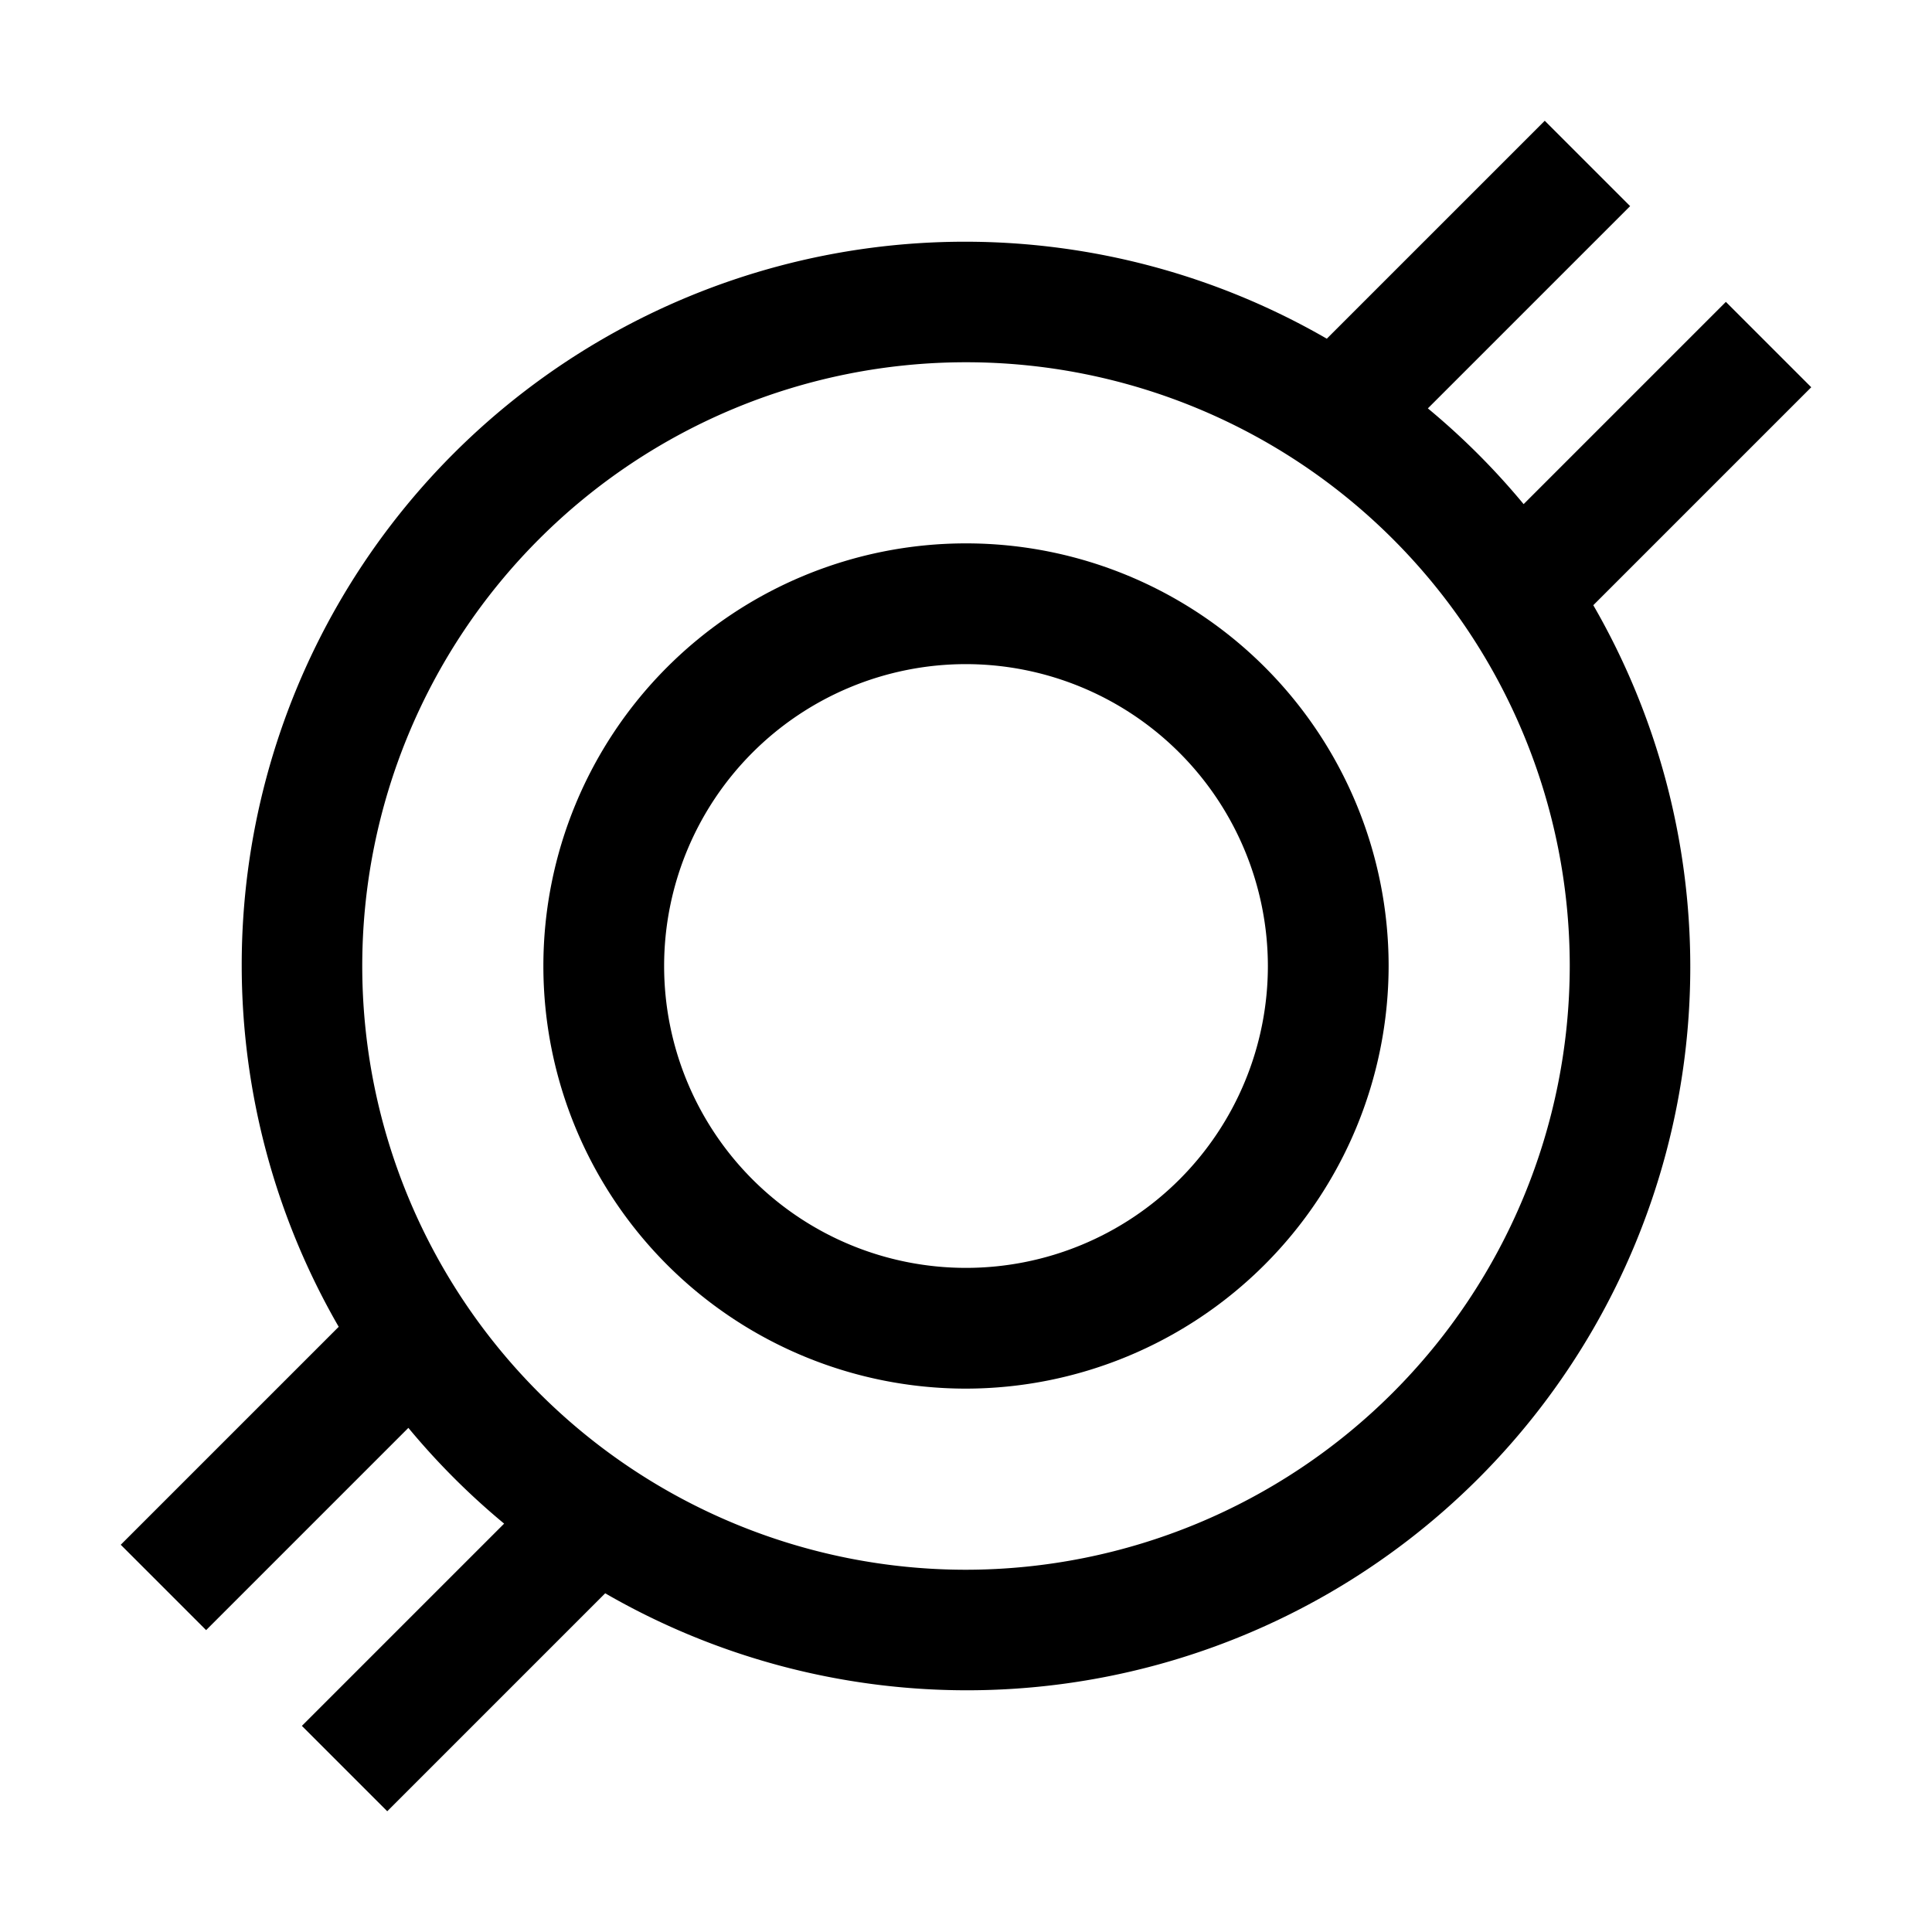 <svg xmlns="http://www.w3.org/2000/svg" width="3em" height="3em" viewBox="0 0 32 32"><path fill="currentColor" d="M16 23a7 7 0 1 1 7-7a7.01 7.01 0 0 1-7 7m0-12a5 5 0 1 0 5 5a5.006 5.006 0 0 0-5-5"/><path fill="currentColor" d="M30 6.414L28.586 5l-3.35 3.35a12 12 0 0 0-1.586-1.586L27 3.414L25.586 2l-3.61 3.61A11.98 11.98 0 0 0 5.61 21.976L2 25.586L3.414 27l3.35-3.35a12 12 0 0 0 1.586 1.586L5 28.586L6.414 30l3.61-3.61A11.98 11.98 0 0 0 26.39 10.024ZM16 26a10 10 0 1 1 10-10a10.01 10.01 0 0 1-10 10"/></svg>
